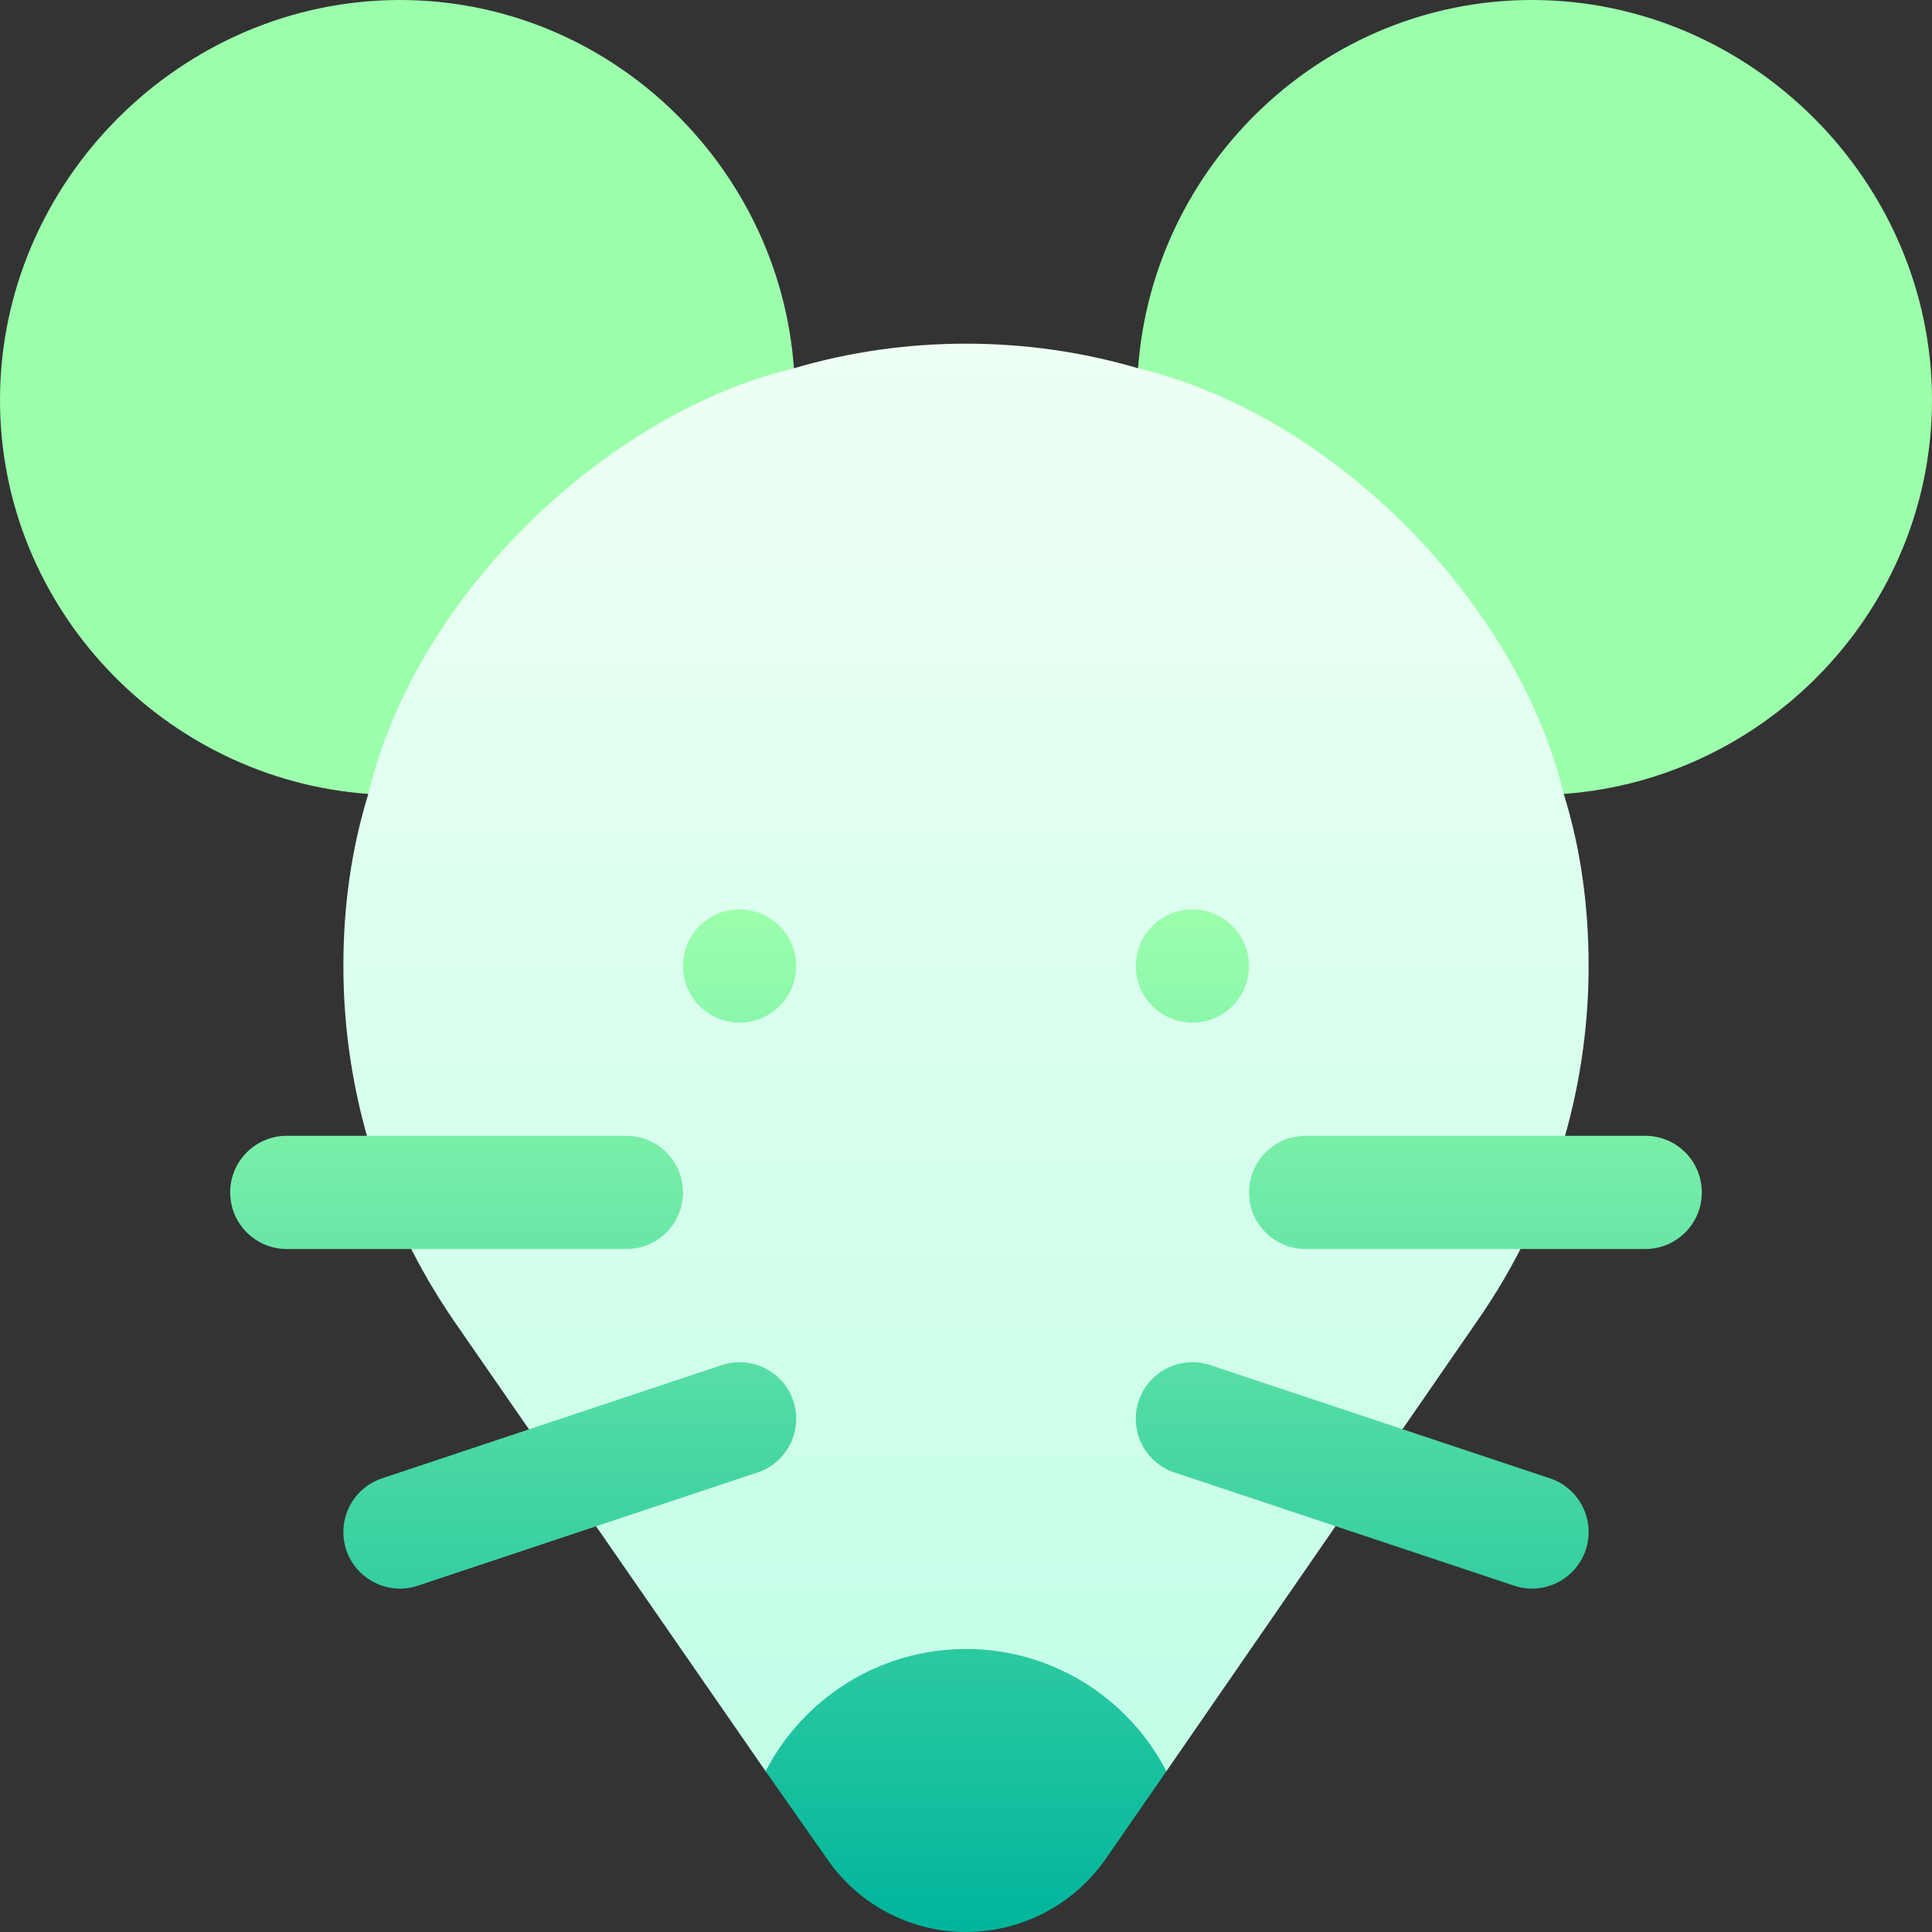 <svg id="Capa_1" enable-background="new 0 0 512 512" height="512" viewBox="0 0 512 512" width="512" xmlns="http://www.w3.org/2000/svg" xmlns:xlink="http://www.w3.org/1999/xlink"><rect x="0" y="0" width="512" height="512" fill="#333333" stroke="none"/><linearGradient id="SVGID_1_" gradientUnits="userSpaceOnUse" x1="256" x2="256" y1="469.399" y2="75.099"><stop offset="0" stop-color="#c3ffe8"/><stop offset=".997" stop-color="#f0fff4"/></linearGradient><linearGradient id="SVGID_2_" gradientUnits="userSpaceOnUse" x1="256" x2="256" y1="512" y2="240.941"><stop offset="0" stop-color="#00b59c"/><stop offset="1" stop-color="#9cffac"/></linearGradient><g><g><g><path d="m436.901 189.099-113.701-114-21.599 22.5c-29.401-8.699-61.8-8.699-91.201 0l-21.299-22.5-114.002 113.701 22.5 21.599c-4.499 14.7-6.599 29.7-6.599 45.601 0 33.6 10.201 66.299 29.399 94.2l82.5 119.198 53.101-2.398 53.101 2.399 82.5-119.499c19.198-27.601 29.399-60.3 29.399-93.9 0-15.901-2.1-31.201-6.599-45.601z" fill="url(#SVGID_1_)"/></g></g><g><g><path d="m210.399 97.599c-3.9-54-49.198-97.599-104.399-97.599-57.9 0-106 48.1-106 106 0 55.199 43.599 100.499 97.599 104.399 12.732-52.996 63.282-100.916 112.8-112.8zm195.601-97.599c-55.201 0-100.499 43.599-104.399 97.599 52.884 12.691 100.88 63.18 112.8 112.8 54-3.9 97.599-49.2 97.599-104.399 0-57.9-48.1-106-106-106zm-150 437c-23.101 0-43.2 13.2-53.101 32.399l16.201 23.101c8.4 12.3 22.2 19.5 36.9 19.5s28.5-7.2 36.899-19.2l16.201-23.401c-9.9-19.199-29.999-32.399-53.1-32.399zm-60-196c-8.284 0-15 6.716-15 15s6.716 15 15 15 15-6.716 15-15-6.716-15-15-15zm120 30c8.284 0 15-6.716 15-15s-6.716-15-15-15-15 6.716-15 15 6.716 15 15 15zm94.746 120.776-90-30c-7.852-2.607-16.348 1.626-18.984 9.478-2.607 7.866 1.641 16.362 9.492 18.97l90 30c7.91 2.637 16.365-1.674 18.984-9.478 2.608-7.866-1.64-16.362-9.492-18.97zm25.254-90.776h-90c-8.291 0-15 6.709-15 15s6.709 15 15 15h90c8.291 0 15-6.709 15-15s-6.709-15-15-15zm-225.762 70.254c-2.637-7.852-11.133-12.1-18.984-9.478l-90 30c-7.852 2.607-12.1 11.104-9.492 18.97 2.622 7.812 11.082 12.112 18.984 9.478l90-30c7.852-2.608 12.1-11.104 9.492-18.97zm-29.238-55.254c0-8.291-6.709-15-15-15h-90c-8.291 0-15 6.709-15 15s6.709 15 15 15h90c8.291 0 15-6.709 15-15z" fill="url(#SVGID_2_)"/></g></g></g></svg>